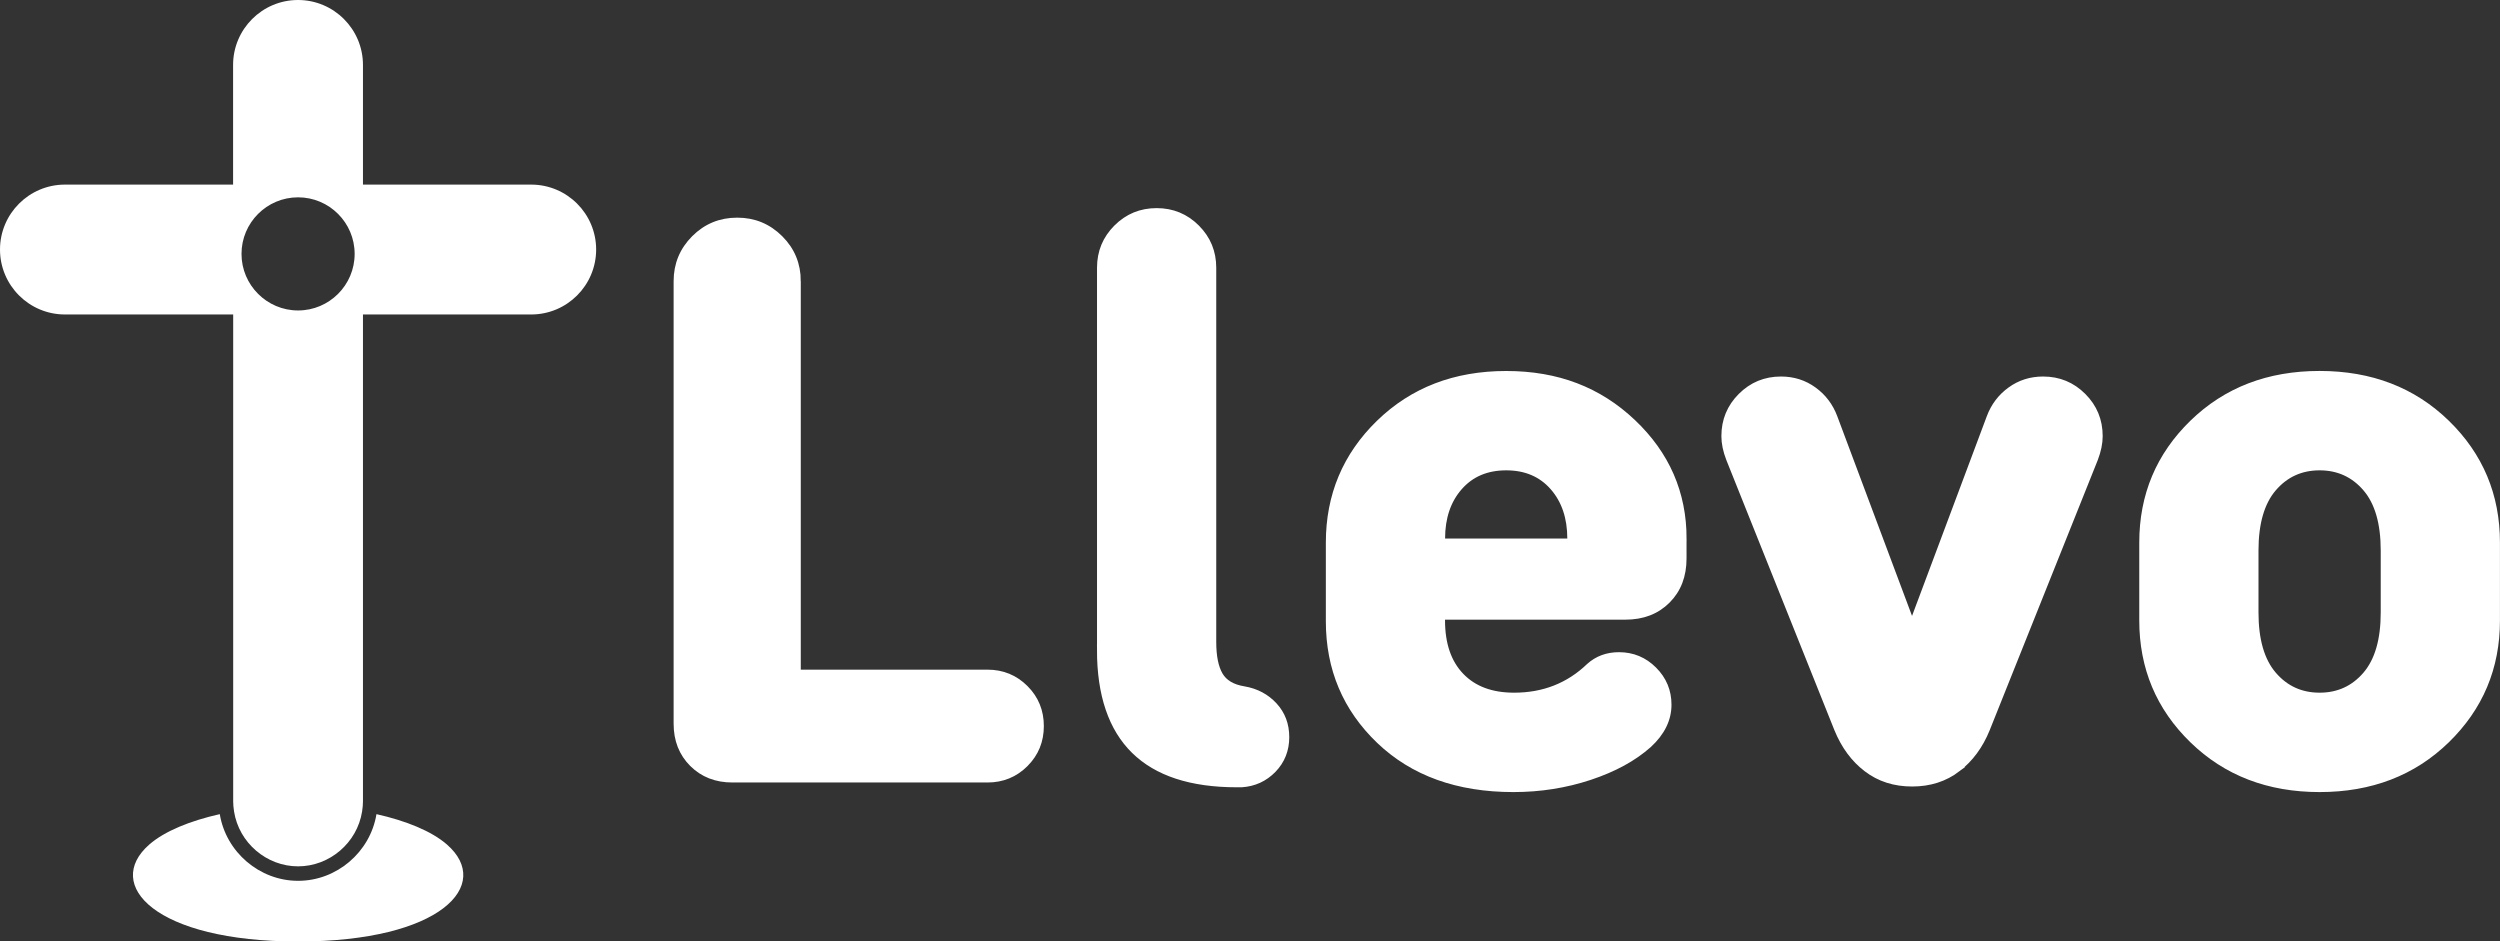 <?xml version="1.0" encoding="UTF-8"?>
<svg id="Layer_1" data-name="Layer 1" xmlns="http://www.w3.org/2000/svg" viewBox="0 0 516.65 194.57">
  <rect x="0" y="0" width="516.65" height="194.57" fill="#333333" stroke="none"/>
  <defs>
    <style>
      .cls-1 {
        stroke-width: 0px;
      }

      .cls-1, .cls-2 {
        fill: #fff;
      }

      .cls-2 {
        stroke: #fff;
        stroke-miterlimit: 10;
      }
    </style>
  </defs>
  <g>
    <path class="cls-2" d="m164.99,58.12v80.77h39.07c3.12,0,5.76,1.08,7.92,3.24,2.16,2.16,3.24,4.8,3.24,7.92s-1.08,5.76-3.24,7.92c-2.16,2.16-4.8,3.24-7.92,3.24h-52.7c-3.39,0-6.18-1.09-8.37-3.28-2.19-2.19-3.28-4.98-3.28-8.37V58.12c0-3.5,1.23-6.48,3.69-8.95,2.46-2.46,5.44-3.69,8.95-3.69s6.48,1.23,8.95,3.69,3.69,5.45,3.69,8.95Z"/>
    <path class="cls-2" d="m227.21,134.3V55.33c0-3.28,1.15-6.07,3.45-8.37s5.09-3.45,8.37-3.45,6.07,1.15,8.37,3.45,3.45,5.09,3.45,8.37v77.32c0,2.96.45,5.21,1.35,6.77s2.53,2.53,4.88,2.91c2.57.44,4.69,1.56,6.36,3.37,1.67,1.81,2.5,4.02,2.5,6.65s-.9,4.95-2.71,6.81c-1.81,1.86-4.02,2.87-6.65,3.04h-.98c-18.94,0-28.4-9.3-28.4-27.91Z"/>
    <path class="cls-2" d="m348.04,111.31v4.1c0,3.61-1.12,6.54-3.37,8.78-2.24,2.25-5.17,3.37-8.78,3.37h-37.76v.66c0,4.87,1.3,8.66,3.9,11.37,2.6,2.71,6.22,4.06,10.88,4.06,6.07,0,11.22-2.02,15.43-6.07,1.7-1.53,3.78-2.3,6.24-2.3,2.84,0,5.28,1.01,7.31,3.04,2.02,2.02,3.04,4.46,3.04,7.31,0,3.06-1.37,5.86-4.1,8.37-3.12,2.79-7.2,5.02-12.23,6.69-5.04,1.67-10.32,2.5-15.84,2.5-11.55,0-20.81-3.34-27.79-10.01-6.98-6.68-10.47-14.94-10.47-24.79v-16.25c0-9.79,3.47-18.07,10.42-24.83,6.95-6.76,15.73-10.14,26.35-10.14s19.19,3.32,26.23,9.97c7.03,6.65,10.55,14.71,10.55,24.17Zm-49.91.49h26.27v-.49c0-4.32-1.19-7.84-3.57-10.55-2.38-2.71-5.57-4.06-9.56-4.06s-7.18,1.35-9.56,4.06c-2.38,2.71-3.57,6.23-3.57,10.55v.49Z"/>
    <path class="cls-2" d="m404.64,159c-2.66,2.02-5.82,3.04-9.48,3.04s-6.83-1.01-9.48-3.04c-2.66-2.02-4.69-4.79-6.12-8.29l-22.33-55.82c-.66-1.7-.99-3.28-.99-4.76,0-3.28,1.15-6.07,3.45-8.37,2.3-2.3,5.09-3.45,8.37-3.45,2.57,0,4.86.73,6.85,2.18,2,1.45,3.43,3.35,4.31,5.7l15.92,42.52,15.92-42.52c.88-2.35,2.31-4.25,4.31-5.7,2-1.45,4.28-2.18,6.85-2.18,3.28,0,6.07,1.15,8.37,3.45s3.45,5.09,3.45,8.37c0,1.48-.33,3.06-.98,4.76l-22.33,55.82c-1.42,3.5-3.46,6.27-6.12,8.29Z"/>
    <path class="cls-2" d="m442.6,128.22v-16.09c0-9.79,3.47-18.07,10.42-24.83,6.95-6.76,15.73-10.14,26.35-10.14s19.4,3.38,26.35,10.14c6.95,6.76,10.42,15.04,10.42,24.83v16.09c0,9.8-3.48,18.07-10.42,24.83-6.95,6.76-15.73,10.14-26.35,10.14s-19.4-3.38-26.35-10.14c-6.95-6.76-10.42-15.04-10.42-24.83Zm23.64-14.45v12.81c0,5.64,1.23,9.89,3.69,12.76,2.46,2.87,5.61,4.31,9.44,4.31s6.98-1.44,9.44-4.31c2.46-2.87,3.69-7.13,3.69-12.76v-12.81c0-5.64-1.23-9.89-3.69-12.76-2.46-2.87-5.61-4.31-9.44-4.31s-6.98,1.44-9.44,4.31c-2.46,2.87-3.69,7.13-3.69,12.76Z"/>
  </g>
  <path class="cls-1" d="m61.6,182.03c-7.95,0-14.89-5.92-16.18-13.78-6.09,1.37-11.4,3.5-14.59,6.3-9.46,8.3,1.17,20.02,30.78,20.02s40.24-11.72,30.78-20.02c-3.19-2.8-8.5-4.93-14.59-6.3-1.29,7.86-8.23,13.78-16.18,13.78Z"/>
  <path class="cls-1" d="m109.78,38.15h-34.77V13.42c0-7.4-6.02-13.42-13.42-13.42s-13.42,6.02-13.42,13.42v24.73H13.42c-7.4,0-13.42,6.02-13.42,13.42s6.02,13.42,13.42,13.42h34.77v100.63c0,.63.06,1.31.18,2.09,1.02,6.46,6.71,11.33,13.23,11.33s12.21-4.87,13.23-11.33c.12-.78.18-1.46.18-2.09v-100.63h34.77c7.4,0,13.42-6.02,13.42-13.42s-6.02-13.42-13.42-13.42Zm-48.18,26.01c-6.44,0-11.69-5.24-11.69-11.69s5.24-11.69,11.69-11.69,11.69,5.24,11.69,11.69-5.24,11.69-11.69,11.69Z"/>
</svg>